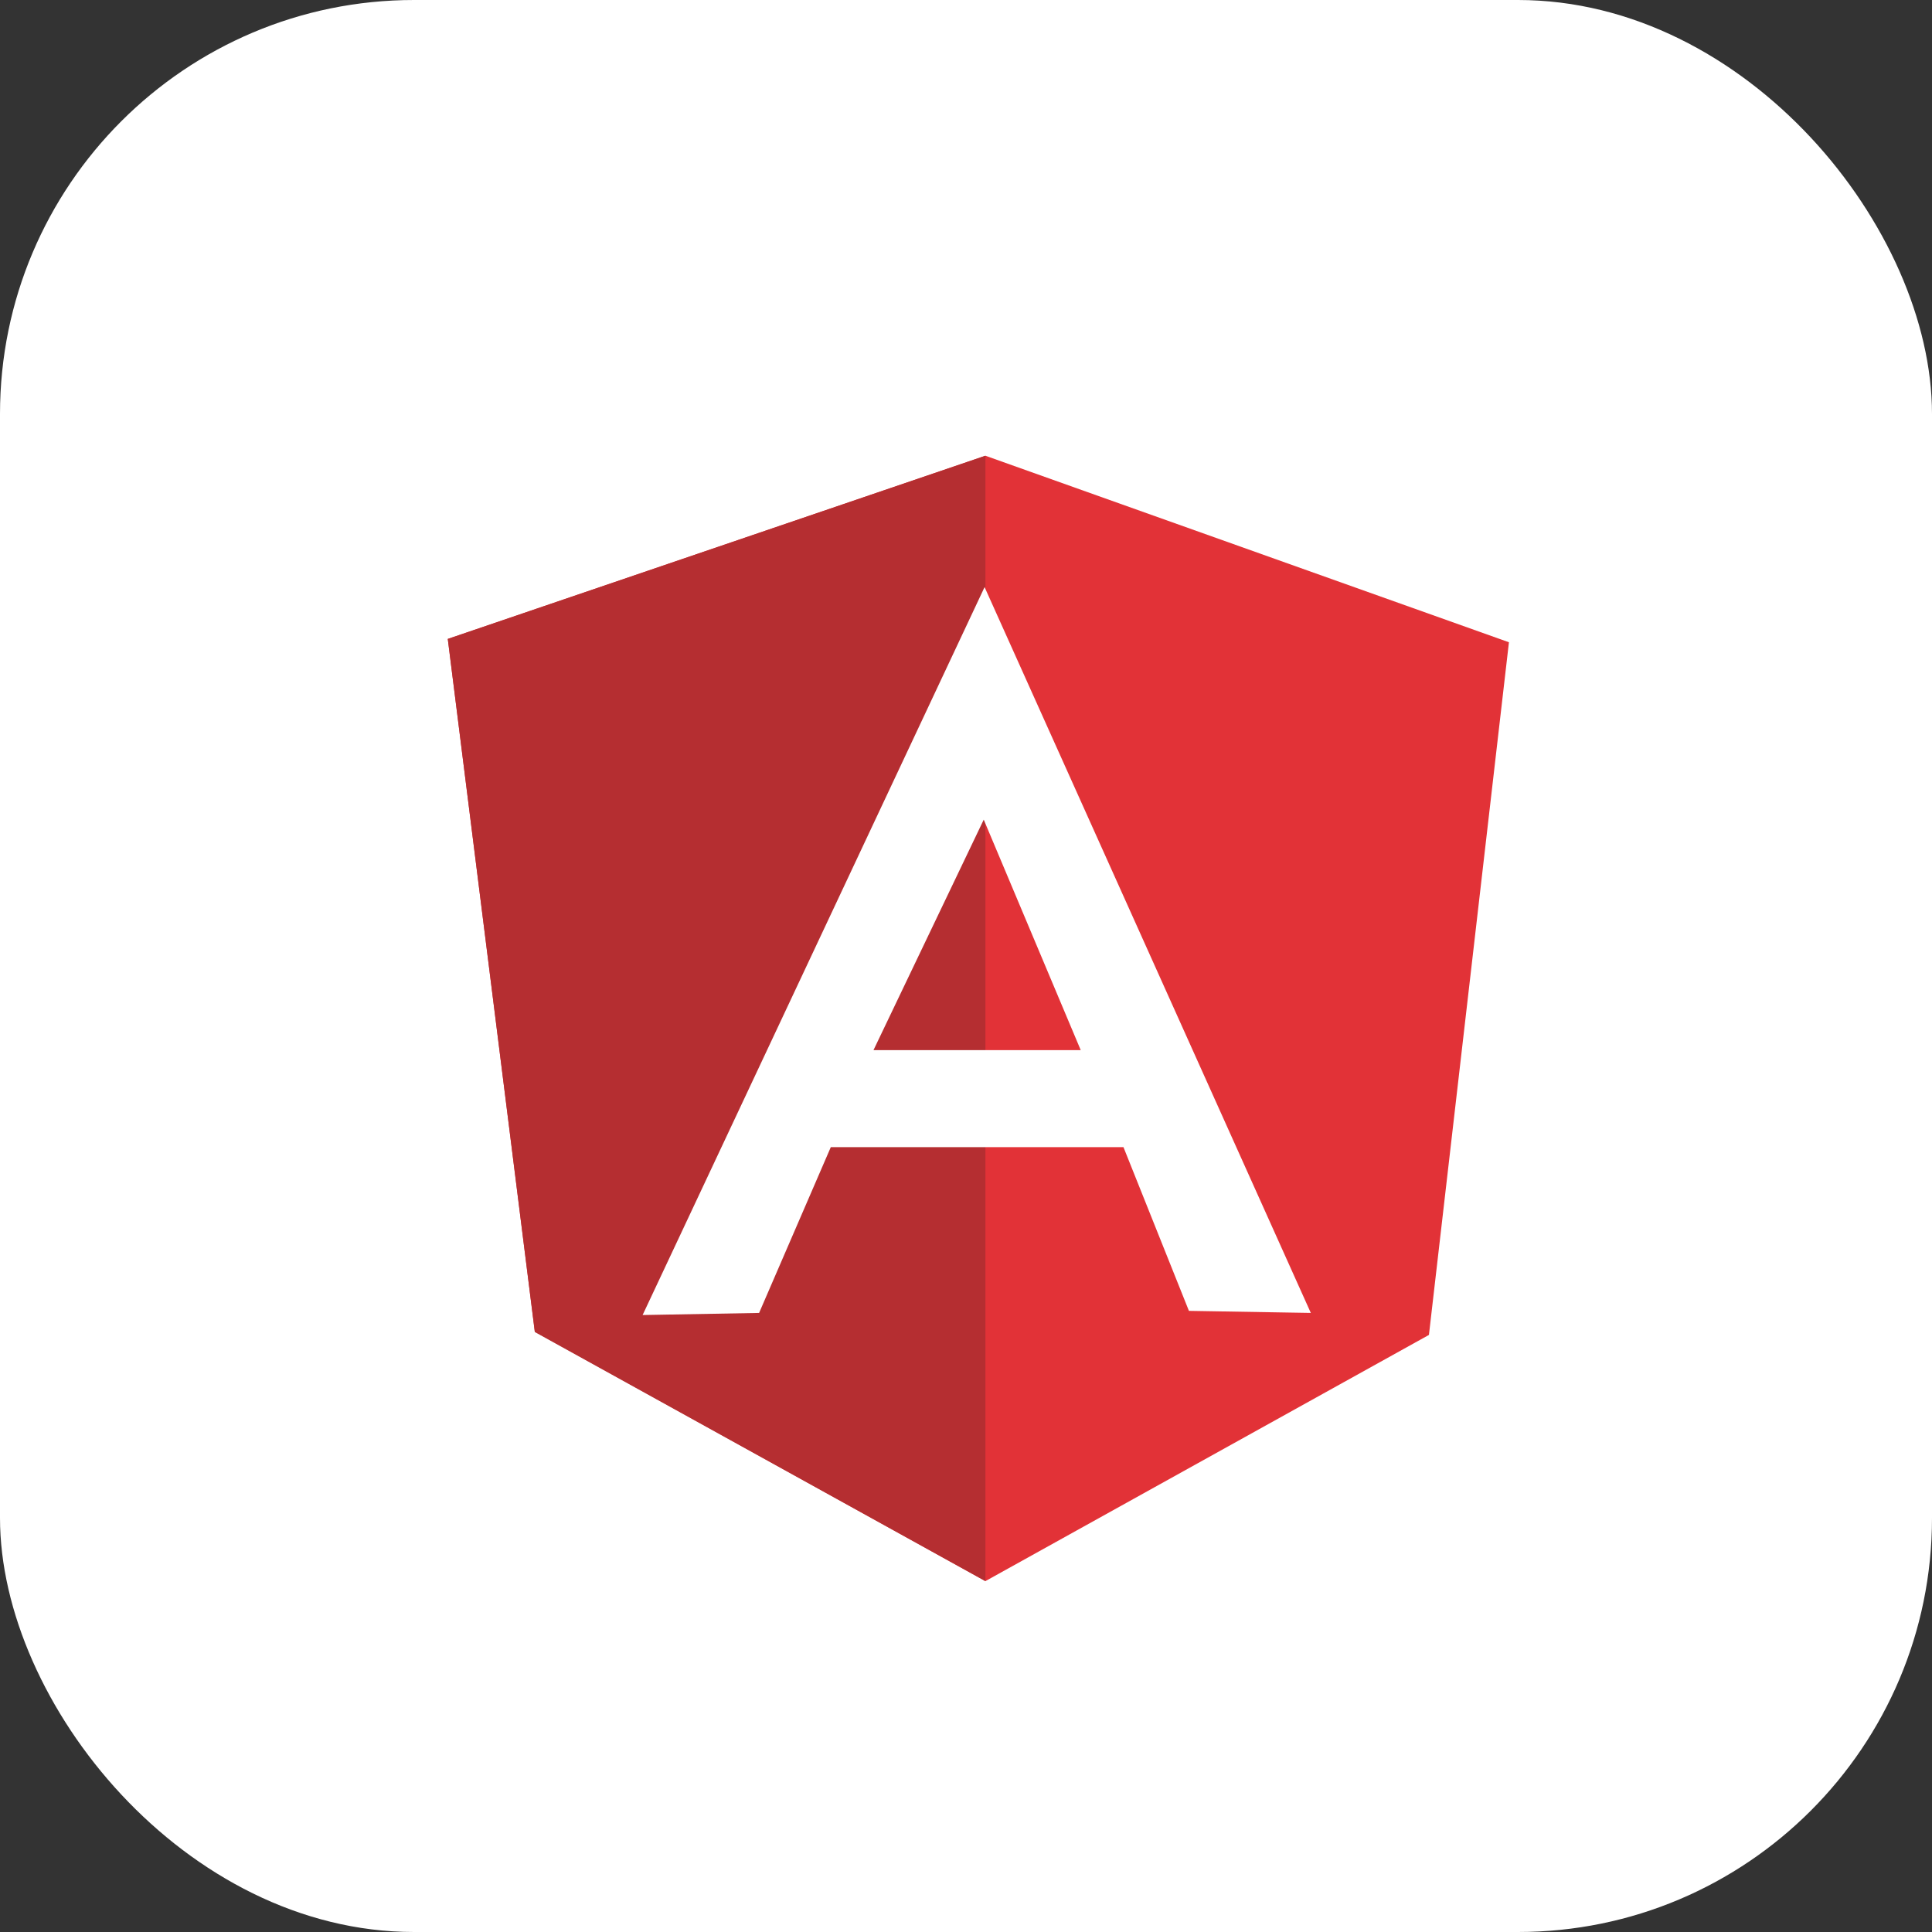 <svg width="44" height="44" viewBox="0 0 44 44" fill="none" xmlns="http://www.w3.org/2000/svg">
    <rect x="0" y="0" width="44" height="44" fill="#333333" stroke="none"/>
    <rect width="44" height="44" rx="9.429" fill="white"/>
    <g clip-path="url(#clip0_4_28)">
        <path d="M34.365 14.627L22.442 10.379L10.198 14.551L12.18 30.326L22.442 36.009L32.543 30.402L34.365 14.627Z" fill="#E23237"/>
        <path d="M10.198 14.551L22.442 10.379V36.009L12.18 30.336L10.198 14.551V14.551Z" fill="#B52E31"/>
        <path d="M22.423 13.371L29.853 29.901L27.077 29.854L25.586 26.125H18.921L17.288 29.901L14.635 29.949L22.423 13.371ZM22.404 18.667L19.893 23.916H24.613L22.404 18.667Z" fill="white"/>
    </g>
    <defs>
        <clipPath id="clip0_4_28">
            <rect width="24.262" height="25.778" fill="white" transform="matrix(-1 0 0 1 34.375 10.312)"/>
        </clipPath>
    </defs>
</svg>
